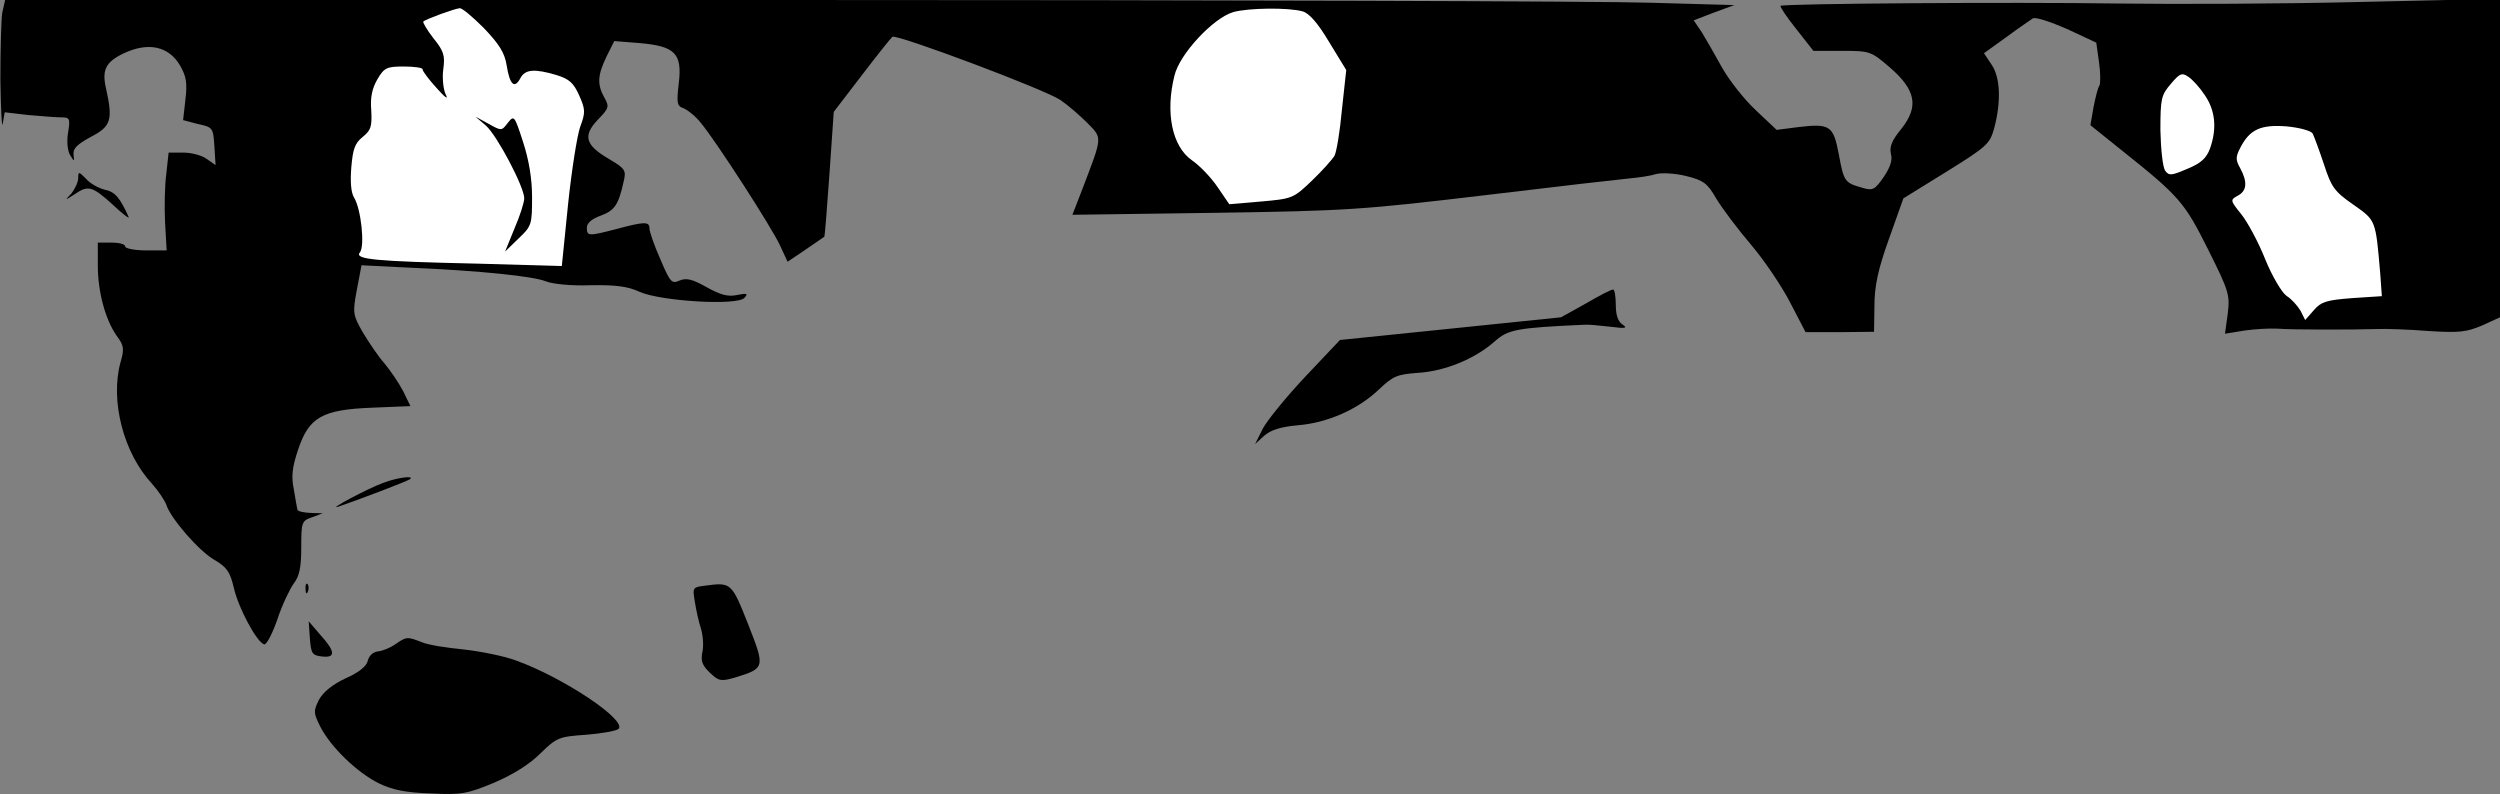 <?xml version="1.0" standalone="no"?>
<!DOCTYPE svg PUBLIC "-//W3C//DTD SVG 20010904//EN"
 "http://www.w3.org/TR/2001/REC-SVG-20010904/DTD/svg10.dtd">
<svg version="1.0" xmlns="http://www.w3.org/2000/svg"
 width="639pt" height="203pt" viewBox="0 0 639 203"
 preserveAspectRatio="xMidYMid meet">
<rect x="0" y="0" width="639" height="203" fill="#808080" stroke="none"/>
<g transform="translate(0,203) scale(0.1,-0.1)"
fill="#000000" stroke="none">
<path fill="#000000" stroke="none" d="M6 1999 c-3 -17 -5 -95 -5 -173 1 -77
4 -128 6 -112 l5 29 60 -7 c34 -3 72 -6 85 -6 21 0 23 -3 17 -39 -4 -23 -1
-47 5 -57 11 -18 11 -18 9 1 -2 15 9 26 44 45 52 27 57 43 39 124 -11 47 -1
68 46 90 62 29 114 18 143 -31 16 -28 19 -44 14 -87 l-6 -53 38 -10 c38 -8 39
-10 42 -57 l3 -48 -23 16 c-12 9 -39 16 -60 16 l-37 0 -6 -55 c-4 -30 -5 -86
-3 -125 l4 -70 -53 0 c-29 0 -53 5 -53 10 0 6 -16 10 -35 10 l-35 0 0 -58 c0
-68 19 -138 48 -180 19 -25 20 -34 10 -68 -27 -99 8 -233 81 -311 16 -18 32
-42 36 -53 11 -35 84 -119 123 -141 32 -19 40 -30 50 -73 12 -51 58 -137 77
-143 6 -2 21 27 34 64 12 37 32 78 42 92 14 18 19 40 19 92 0 64 1 68 28 77
l27 10 -32 1 c-18 1 -33 4 -33 9 -1 4 -5 27 -9 51 -7 34 -4 57 11 102 28 83
61 102 190 107 l97 4 -19 39 c-11 21 -33 53 -48 71 -16 18 -40 54 -55 79 -25
44 -26 49 -15 108 l12 63 120 -6 c186 -8 318 -22 351 -35 17 -7 66 -12 115
-10 64 1 95 -3 125 -17 54 -24 251 -36 268 -15 10 11 6 12 -19 7 -23 -5 -42 0
-78 20 -37 21 -52 24 -69 17 -20 -9 -24 -5 -49 54 -16 36 -28 71 -28 79 0 18
-12 18 -83 -1 -73 -19 -77 -19 -77 3 0 12 13 23 36 31 35 13 45 28 58 87 7 29
4 33 -38 58 -60 35 -67 59 -28 100 28 29 30 33 17 56 -19 34 -18 57 5 105 l20
40 64 -5 c91 -8 110 -26 101 -102 -6 -52 -5 -59 13 -65 11 -5 31 -21 44 -38
39 -47 181 -267 202 -313 l19 -41 46 31 c25 17 47 32 48 33 1 0 7 73 13 160
l11 159 72 94 c39 51 74 95 78 98 12 7 391 -135 430 -162 19 -13 50 -40 69
-59 38 -39 38 -33 -13 -167 l-26 -67 362 5 c342 5 380 8 692 45 182 22 348 41
370 43 22 2 52 6 67 11 16 4 50 2 78 -5 44 -11 54 -18 77 -58 15 -25 55 -78
89 -118 34 -40 79 -107 100 -148 l39 -75 87 0 88 1 1 66 c0 50 9 93 37 171
l37 104 110 68 c103 64 111 71 122 111 18 67 16 129 -6 162 l-20 30 57 41 c31
23 62 44 68 48 7 4 46 -9 87 -27 l75 -35 7 -50 c4 -27 4 -54 1 -60 -4 -5 -10
-30 -15 -55 l-8 -46 81 -65 c147 -117 160 -133 220 -253 53 -106 56 -116 50
-164 l-7 -51 49 8 c27 4 65 6 84 5 38 -3 192 -3 255 -1 22 1 81 -1 131 -5 79
-5 98 -3 138 14 l46 21 0 407 0 407 -357 -8 c-197 -5 -475 -6 -618 -4 -268 4
-857 0 -864 -6 -2 -2 16 -29 40 -59 l44 -56 73 0 c72 0 74 -1 122 -42 67 -58
75 -100 30 -157 -24 -29 -31 -46 -27 -64 5 -16 -2 -35 -18 -59 -23 -33 -28
-36 -55 -28 -45 13 -47 15 -60 85 -14 74 -22 80 -105 70 l-54 -7 -54 51 c-30
28 -68 77 -86 109 -17 31 -40 71 -51 89 l-21 31 52 20 52 19 -214 6 c-118 4
-1112 7 -2210 7 l-1996 0 -7 -31z"/>
<path fill="#ffffff" stroke="none" d="M1237 1958 c39 -41 53 -63 58 -95 8
-50 20 -61 35 -33 12 23 36 25 93 8 32 -10 43 -20 57 -51 16 -36 17 -44 3 -81
-8 -23 -22 -112 -31 -198 l-16 -158 -210 6 c-270 6 -321 11 -306 29 13 16 3
111 -15 140 -8 13 -10 41 -7 78 4 46 9 61 29 77 21 17 24 26 22 67 -3 34 2 57
16 81 17 29 24 32 67 32 26 0 48 -3 48 -7 0 -5 16 -26 36 -48 22 -25 31 -31
23 -16 -6 13 -9 42 -6 64 5 35 1 47 -25 79 -17 22 -28 41 -26 43 6 6 80 33 93
34 6 1 34 -23 62 -51z"/>
<path fill="#ffffff" stroke="none" d="M3329 2001 c17 -4 40 -31 68 -78 l44
-72 -11 -101 c-5 -56 -14 -109 -19 -118 -5 -9 -31 -38 -58 -64 -47 -45 -50
-46 -129 -53 l-82 -7 -30 44 c-17 25 -46 55 -65 68 -51 35 -69 122 -45 217 13
55 99 147 150 162 38 11 142 12 177 2z"/>
<path fill="#ffffff" stroke="none" d="M5636 1786 c26 -38 31 -84 13 -135 -9
-25 -23 -38 -57 -52 -42 -18 -48 -19 -58 -5 -6 9 -11 55 -12 103 0 81 2 90 27
119 22 26 28 29 44 18 11 -7 30 -28 43 -48z"/>
<path fill="#ffffff" stroke="none" d="M5911 1689 c4 -8 17 -43 29 -79 19 -58
26 -69 75 -103 58 -41 57 -37 69 -178 l4 -56 -76 -5 c-65 -5 -79 -9 -98 -31
l-22 -25 -12 24 c-8 13 -23 30 -36 38 -12 9 -36 49 -54 93 -17 43 -45 95 -61
115 -29 36 -29 37 -9 48 23 12 25 35 6 70 -12 21 -12 29 0 52 24 47 52 60 118
55 33 -3 62 -11 67 -18z"/>
<path fill="#000000" stroke="none" d="M1298 1716 c-16 -21 -16 -21 -50 -2
l-33 18 27 -23 c29 -26 98 -157 98 -186 0 -10 -11 -45 -25 -77 l-24 -59 35 34
c33 31 34 36 34 105 0 47 -8 95 -23 141 -22 68 -23 69 -39 49z"/>
<path fill="#000000" stroke="none" d="M200 1575 c0 -10 -8 -27 -17 -39 -18
-19 -18 -19 7 -3 35 24 45 22 97 -25 25 -24 44 -38 42 -33 -22 49 -35 65 -61
70 -16 4 -38 16 -48 28 -19 19 -20 19 -20 2z"/>
<path fill="#000000" stroke="none" d="M4053 1254 l-63 -35 -282 -29 -283 -29
-88 -93 c-48 -51 -97 -111 -109 -133 l-20 -40 23 21 c17 15 42 23 86 27 76 6
155 41 208 92 36 34 46 38 99 42 68 4 145 35 196 80 35 31 55 35 230 43 8 1
38 -2 65 -5 39 -5 46 -4 33 5 -12 7 -18 24 -18 50 0 22 -3 40 -7 40 -5 0 -36
-16 -70 -36z"/>
<path fill="#000000" stroke="none" d="M980 796 c-39 -14 -146 -71 -115 -61
44 15 180 66 184 71 9 9 -35 3 -69 -10z"/>
<path fill="#000000" stroke="none" d="M781 524 c0 -11 3 -14 6 -6 3 7 2 16
-1 19 -3 4 -6 -2 -5 -13z"/>
<path fill="#000000" stroke="none" d="M1802 533 c-32 -4 -32 -5 -26 -41 3
-20 10 -52 16 -70 5 -17 7 -45 3 -60 -4 -22 0 -33 20 -52 22 -21 28 -22 63
-12 78 24 78 25 34 137 -42 106 -43 107 -110 98z"/>
<path fill="#000000" stroke="none" d="M792 399 c3 -40 6 -44 31 -47 35 -4 35
12 -4 55 l-30 35 3 -43z"/>
<path fill="#000000" stroke="none" d="M1010 383 c-13 -9 -33 -17 -44 -18 -12
-1 -23 -11 -26 -24 -3 -14 -23 -30 -57 -45 -34 -16 -57 -35 -68 -55 -14 -29
-14 -33 4 -69 27 -52 93 -116 149 -144 35 -17 69 -24 133 -26 78 -4 93 -1 161
27 49 21 91 47 119 75 42 41 47 43 117 48 40 3 78 10 83 15 22 22 -139 130
-260 174 -31 12 -92 24 -136 29 -44 4 -93 12 -108 19 -36 14 -38 14 -67 -6z"/>
</g>
</svg>
